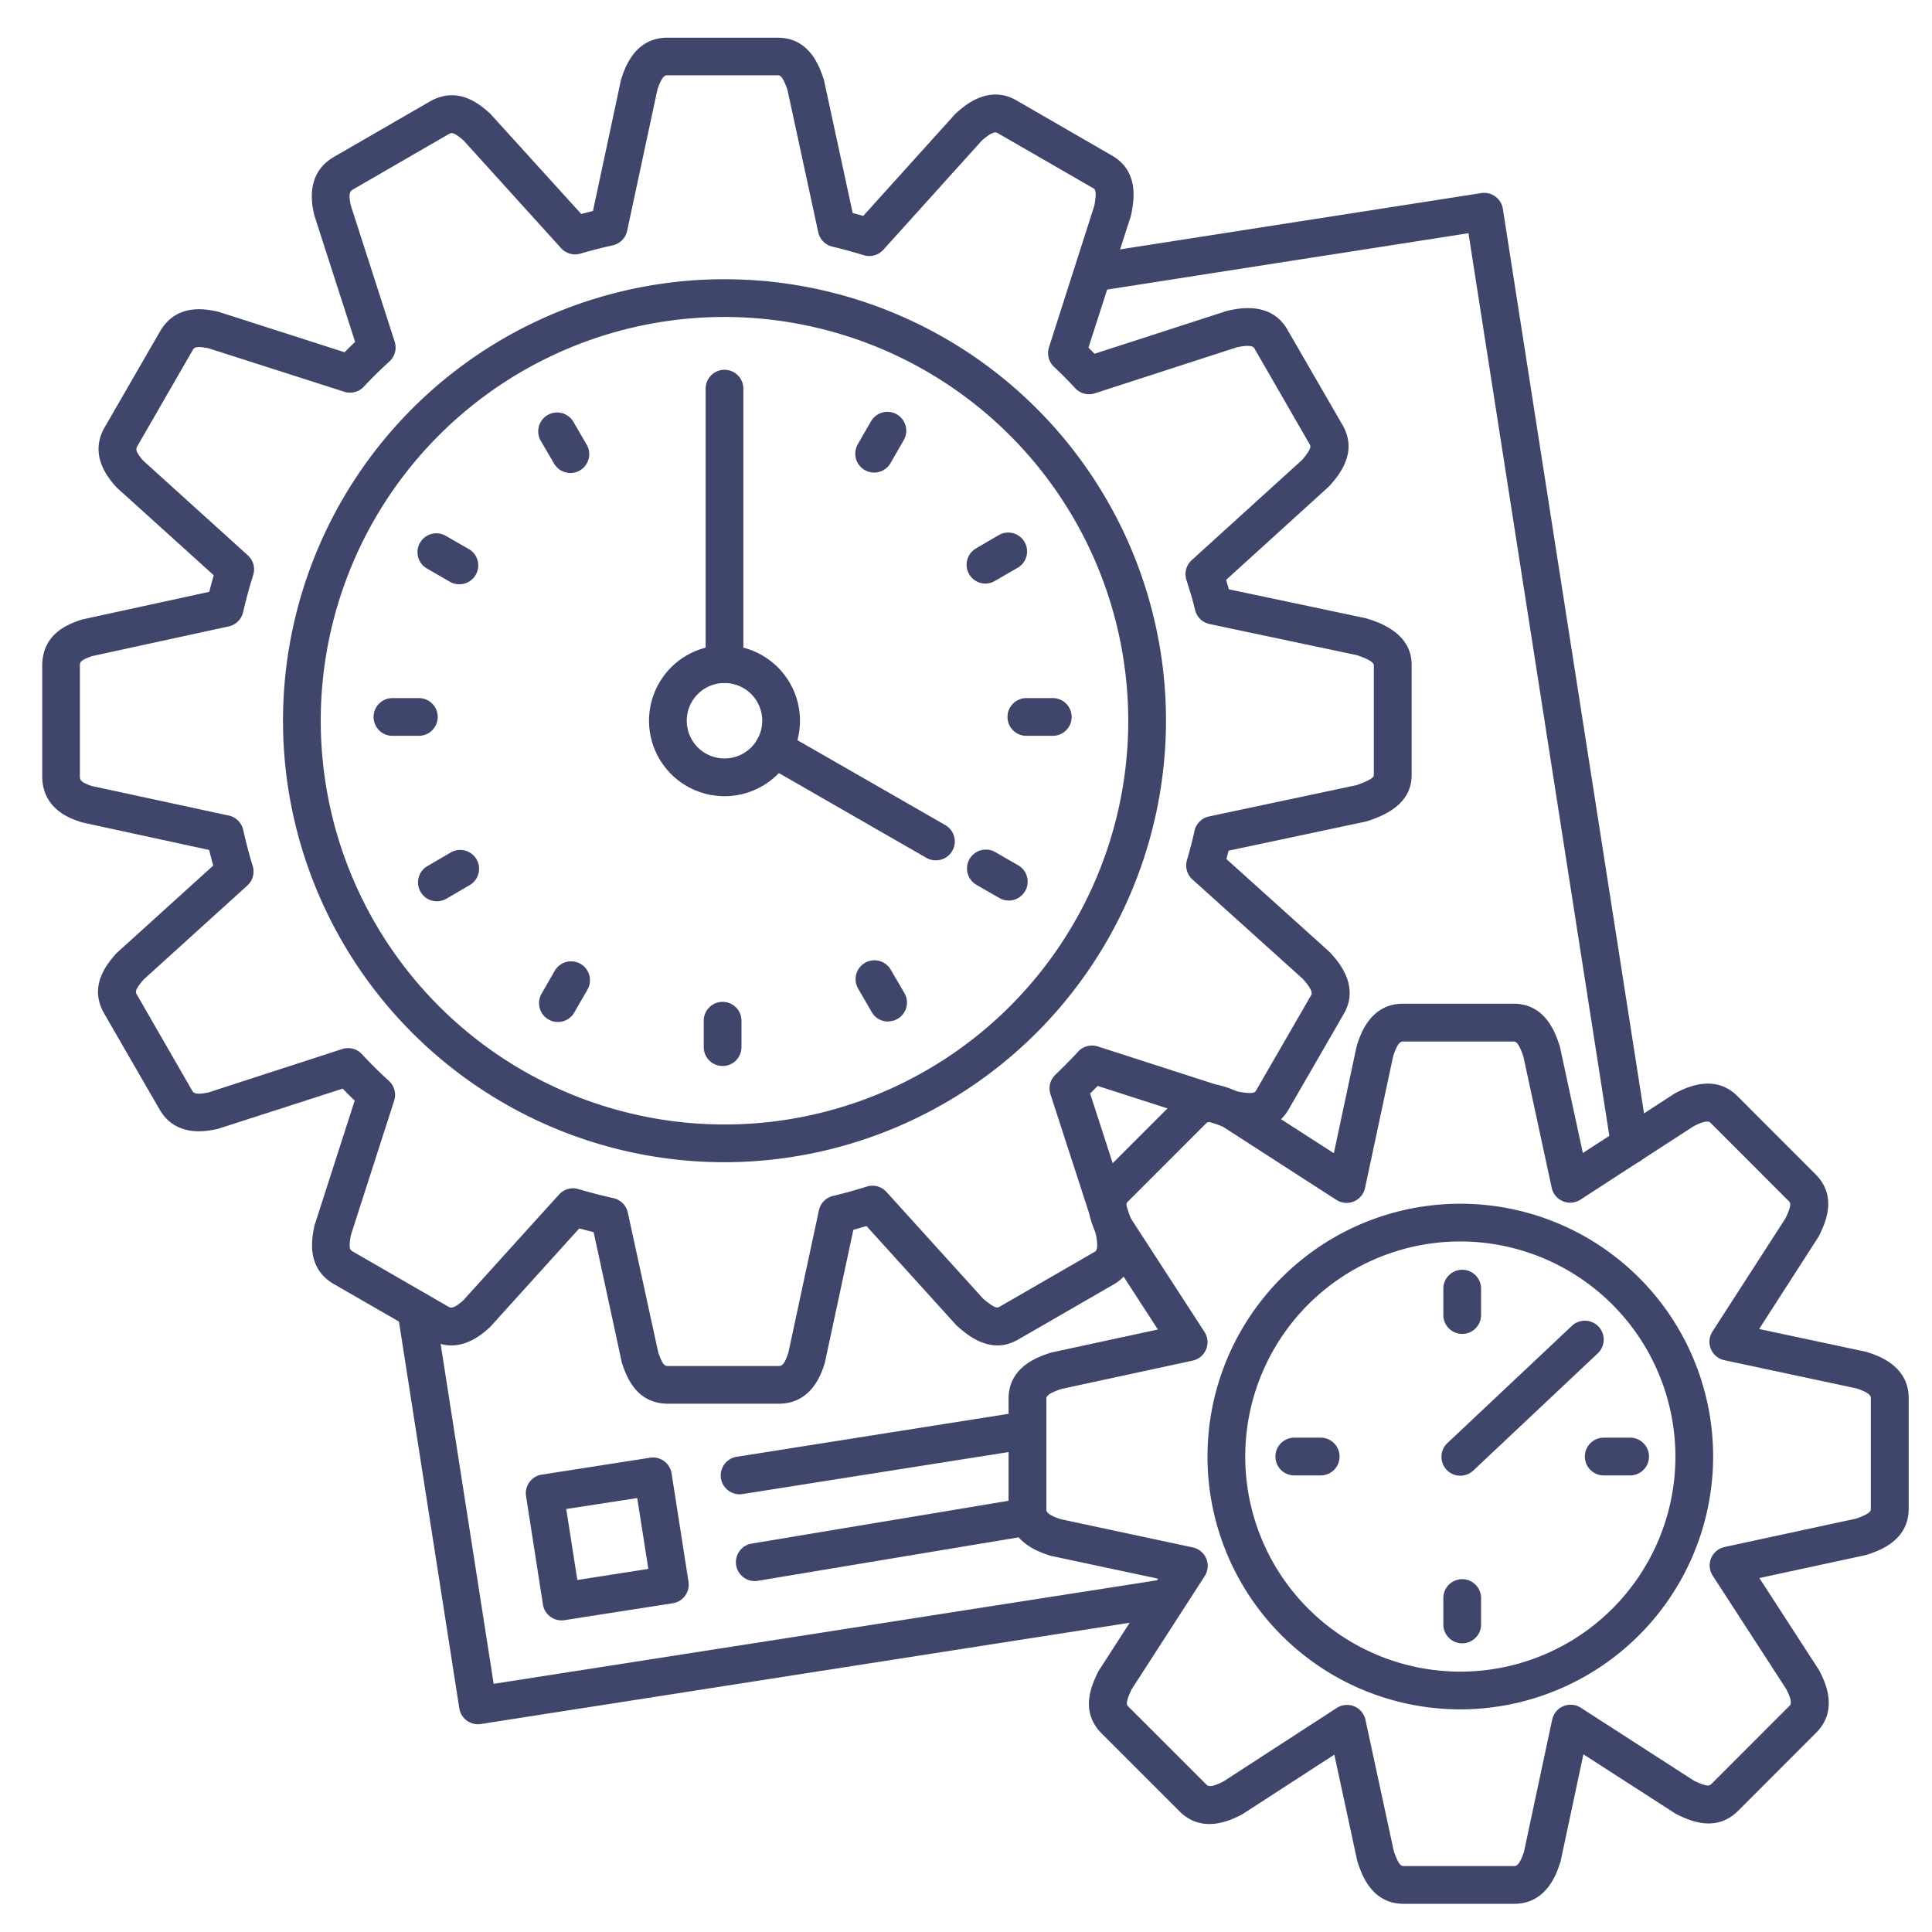 <?xml version="1.0" ?><svg viewBox="0 0 512 512" xmlns="http://www.w3.org/2000/svg"><defs><style>.cls-1{fill:#3f456b;}</style></defs><title/><g id="Lines"><path class="cls-1" d="M248,228a5,5,0,0,1-2.49-.66l-42.92-24.66a5,5,0,1,1,5-8.67l42.92,24.65A5,5,0,0,1,248,228Z"/><path class="cls-1" d="M192,181a5,5,0,0,1-5-5V103a5,5,0,0,1,10,0v73A5,5,0,0,1,192,181Z"/><path class="cls-1" d="M192,211a20,20,0,1,1,20-20A20,20,0,0,1,192,211Zm0-30a10,10,0,1,0,10,10A10,10,0,0,0,192,181Z"/><g data-name="&lt;编组&gt;" id="_编组_"><path class="cls-1" d="M206.32,372H177.06c-8.55,0-11.09-7.41-12.17-10.58a5.12,5.12,0,0,1-.15-.56l-7.42-34.33c-1.27-.31-2.53-.64-3.8-1l-23.41,25.89c-.11.12-.22.24-.34.35-2.05,1.86-8.28,7.54-15.9,3.15L88.53,340.32c-7.43-4.28-5.9-12-5.25-15.26,0-.19.09-.37.15-.56L94,291.66c-1.07-1-2.14-2.09-3.18-3.16L58.06,299.06a2.52,2.52,0,0,1-.47.13c-2.71.59-11,2.38-15.34-5.24L27.62,268.62c-4.28-7.4.89-13.31,3.09-15.83a5.29,5.29,0,0,1,.41-.41l25.39-23c-.37-1.32-.73-2.69-1.08-4.13L22,218l-.46-.13c-2.56-.81-10.35-3.28-10.35-12.2V176.45c0-8.67,7.18-11.13,10.25-12.18a4.94,4.94,0,0,1,.55-.15l33.47-7.28c.37-1.47.77-2.93,1.19-4.38L31.09,129.35l-.33-.33c-4.93-5.4-5.94-10.72-3-15.82L42.39,87.86c4.32-7.46,11.87-6,15.1-5.33l.55.14L91.32,93.35c.92-.94,1.85-1.86,2.79-2.75L83.35,57.21c0-.15-.09-.31-.13-.47-.58-2.66-2.33-10.77,5.33-15.19l25.33-14.63c7.47-4.3,13.27.77,15.74,2.94a4,4,0,0,1,.42.4l24,26.45c1-.27,2.05-.53,3.1-.79l7.36-34.45c0-.16.08-.32.13-.48.86-2.72,3.5-11,12.2-11h29.26c8.45,0,11.06,7.64,12.17,10.9a5.12,5.12,0,0,1,.15.56l7.56,35c.93.24,1.87.5,2.81.76l24.17-26.79c.11-.13.23-.24.35-.36,2.12-1.92,8.57-7.78,16.08-3.45l25.34,14.64c7.3,4.21,5.74,12.15,5.07,15.55a5.09,5.09,0,0,1-.14.56L288.45,92.13c.55.54,1.08,1.08,1.61,1.62L325,82.44a4.27,4.27,0,0,1,.48-.13c2.81-.61,11.34-2.47,15.67,5l14.64,25.34c4.23,7.34-1.08,13.41-3.35,16l-.41.41-27.1,24.61c.24.82.49,1.65.73,2.5l36.21,7.65.47.13c2.91.92,11.76,3.73,11.76,12.2v29.25c0,8.2-8.16,11-11.65,12.18a5.5,5.5,0,0,1-.58.16l-36.28,7.7c-.19.73-.38,1.47-.58,2.21l27.16,24.47c.12.11.24.23.35.35,2,2.15,7.93,8.71,3.62,16.18l-14.63,25.34c-4.19,7.25-12.27,5.66-15.72,5a5.12,5.12,0,0,1-.56-.15l-34.34-11.06c-.66.69-1.32,1.36-2,2L300,324.09c0,.16.09.32.13.49.61,2.84,2.49,11.5-5,15.81L269.81,355c-7.26,4.19-13.46-1.23-16.1-3.55a4.07,4.07,0,0,1-.42-.41l-23.65-26.12c-1.16.33-2.33.66-3.49,1l-7.51,35a3.59,3.59,0,0,1-.12.47C217.68,364,215.11,372,206.32,372Zm-31.87-13.55c1.24,3.55,1.84,3.55,2.61,3.55h29.26c.68,0,1.45,0,2.6-3.49l8.1-37.76a5,5,0,0,1,3.73-3.81c3-.72,6-1.55,8.95-2.48a5,5,0,0,1,5.22,1.41l25.58,28.25c3.27,2.82,3.92,2.46,4.31,2.23l25.34-14.63c.27-.16,1.1-.64.23-4.79l-12-36.95a5,5,0,0,1,1.32-5.17c2.07-2,4.08-4,6-6.1a5,5,0,0,1,5.23-1.39L328,289.27c4.25.81,4.62.16,4.85-.22l14.63-25.34c.16-.27.64-1.11-2.19-4.27L316,233.06a5,5,0,0,1-1.44-5.14c.77-2.61,1.45-5.22,2-7.75a5,5,0,0,1,3.84-3.8l39.07-8.29c3.8-1.32,4.61-2.15,4.61-2.62V176.21c0-.19-.22-1.19-4.55-2.6l-39-8.24a5,5,0,0,1-3.83-3.76c-.53-2.29-1.26-4.66-2-7l-.31-1a5,5,0,0,1,1.42-5.16l29.23-26.54c2.68-3.11,2.32-3.72,2-4.22L332.45,92.36c-.2-.35-.67-1.16-4.65-.33l-37.65,12.2a5,5,0,0,1-5.22-1.36c-1.72-1.87-3.62-3.78-5.62-5.67A5,5,0,0,1,278,92l12-37.46c.77-4.06.15-4.42-.31-4.68L264.37,35.26c-.38-.21-1.16-.66-4.18,2l-26.1,28.94a5,5,0,0,1-5.19,1.43c-2.82-.87-5.63-1.63-8.32-2.27a5,5,0,0,1-3.74-3.81l-8.15-37.73c-1.35-3.86-2-3.86-2.61-3.86H176.82c-.44,0-1.36,0-2.6,3.8l-8,37.31A5,5,0,0,1,162.44,65c-3.07.68-5.89,1.41-8.61,2.21a5,5,0,0,1-5.12-1.43L122.83,37.2c-2.7-2.33-3.18-2.06-4-1.61L93.55,50.21c-.65.38-1.31.76-.6,4.18L104.6,90.56a5,5,0,0,1-1.4,5.23c-2.3,2.09-4.58,4.34-6.79,6.69a5,5,0,0,1-5.17,1.34l-36-11.53c-3.5-.67-3.79-.17-4.22.58L36.42,118.2c-.37.65-.76,1.31,1.57,3.91l27.7,25.07a5,5,0,0,1,1.41,5.21c-1,3.18-1.9,6.47-2.66,9.78A5,5,0,0,1,60.63,166l-36.24,7.88c-3.22,1.13-3.22,1.63-3.22,2.62V205.7c0,.84,0,1.57,3.16,2.6l36.3,7.83a5,5,0,0,1,3.82,3.79c.81,3.6,1.63,6.72,2.52,9.56a5,5,0,0,1-1.42,5.19L38.06,259.59c-2.46,2.85-2.16,3.37-1.78,4L50.91,289c.33.56.73,1.26,4.33.51L90.71,278a5,5,0,0,1,5.2,1.36c2.3,2.47,4.7,4.86,7.16,7.09a5,5,0,0,1,1.39,5.23L93,327.28c-.71,3.69-.18,4,.49,4.38l25.33,14.62c.56.33,1.26.73,4-1.72l25.33-28a5,5,0,0,1,5.14-1.44c3.07.91,6.19,1.72,9.28,2.4a5,5,0,0,1,3.81,3.83Z"/></g><g data-name="&lt;编组&gt;" id="_编组_2"><g data-name="&lt;编组&gt;" id="_编组_3"><path class="cls-1" d="M401.27,504.53H372c-8.44,0-11.06-7.63-12.17-10.89-.06-.19-.12-.37-.16-.56L353.61,465l-24.16,15.66-.43.25c-2.54,1.3-10.26,5.28-16.4-.86l-20.69-20.69c-6-6-2.42-13.23-.9-16.32a5,5,0,0,1,.29-.5l15.59-24.17-28.16-6c-.16,0-.32-.08-.47-.12-2.72-.87-11-3.5-11-12.21V370.73c0-8.46,7.64-11.06,10.9-12.16a3.8,3.8,0,0,1,.55-.16l28.12-6.08-15.66-24.16c-.08-.14-.17-.28-.24-.42-1.31-2.53-5.3-10.24.84-16.4l20.69-20.7c6-6,13.23-2.42,16.32-.9a5,5,0,0,1,.5.29l24.18,15.58,6-28.15a4.27,4.27,0,0,1,.13-.48c.86-2.71,3.49-11,12.2-11h29.26c8.44,0,11.06,7.63,12.17,10.89.06.19.12.37.16.56l6.07,28.12,24.16-15.66.42-.24c2.54-1.31,10.26-5.31,16.41.84l20.69,20.71c6,6,2.42,13.2.9,16.3a5,5,0,0,1-.29.5L466.19,352.2l28.15,6a3.36,3.36,0,0,1,.48.13c2.72.87,11,3.51,11,12.2V399.8c0,8.44-7.63,11.06-10.89,12.17-.19.06-.37.12-.56.16l-28.12,6.07,15.66,24.16c.08.14.17.28.24.42,1.31,2.54,5.31,10.26-.85,16.41l-20.68,20.69c-6,6-13.23,2.42-16.32.9a5,5,0,0,1-.5-.29l-24.18-15.58-6,28.15a3.62,3.62,0,0,1-.13.47C412.61,496.25,410,504.53,401.27,504.53Zm-31.88-13.86c1.36,3.86,2.06,3.86,2.62,3.86h29.26c.44,0,1.36,0,2.6-3.8l7.47-35a5,5,0,0,1,7.6-3.16l30,19.35c3.67,1.77,4.17,1.28,4.58.87l20.68-20.69c.32-.31,1-.95-.85-4.52l-19.46-30a5,5,0,0,1,3.14-7.61l34.9-7.53c3.86-1.36,3.86-2.06,3.86-2.62V370.54c0-.44,0-1.35-3.81-2.6l-35-7.47a5,5,0,0,1-3.16-7.6l19.35-30c1.77-3.67,1.28-4.16.88-4.56l-20.7-20.71c-.31-.31-.95-.95-4.52.86l-30,19.46a5,5,0,0,1-7.61-3.14l-7.53-34.9c-1.36-3.86-2.06-3.86-2.62-3.86H371.82c-.44,0-1.36,0-2.6,3.8l-7.47,35a5,5,0,0,1-7.6,3.16l-30-19.35c-3.68-1.77-4.18-1.27-4.58-.87l-20.68,20.69c-.31.3-1,.95.85,4.52l19.46,30a5,5,0,0,1-3.14,7.61l-34.9,7.54c-3.86,1.35-3.86,2.05-3.86,2.61V400c0,.44,0,1.36,3.8,2.6l35,7.48a5,5,0,0,1,3.16,7.6l-19.36,30c-1.77,3.68-1.28,4.17-.88,4.57l20.7,20.69c.31.32.95,1,4.53-.85l30-19.46a5,5,0,0,1,7.61,3.14Z"/></g></g><path class="cls-1" d="M192,308A117,117,0,1,1,309,191,117.14,117.14,0,0,1,192,308Zm0-224A107,107,0,1,0,299,191,107.12,107.12,0,0,0,192,84Z"/><path class="cls-1" d="M387,453a67,67,0,1,1,67-67A67.08,67.08,0,0,1,387,453Zm0-124a57,57,0,1,0,57,57A57.06,57.06,0,0,0,387,329Z"/><path class="cls-1" d="M387,391.08a5,5,0,0,1-3.43-8.64l33-31.08a5,5,0,1,1,6.86,7.28l-33,31.08A5,5,0,0,1,387,391.08Z"/><path class="cls-1" d="M126.66,456.94a5,5,0,0,1-4.94-4.23L105.36,347.88a5,5,0,0,1,9.88-1.54l15.59,99.89,177.92-27.77a5,5,0,0,1,1.54,9.88L127.43,456.88A5.09,5.09,0,0,1,126.66,456.94Z"/><path class="cls-1" d="M431.93,308.46a5,5,0,0,1-4.94-4.23L389.16,61.8,291.43,77.05a5,5,0,0,1-1.54-9.88l102.67-16a5,5,0,0,1,5.71,4.17l38.61,247.37a5,5,0,0,1-4.17,5.72A5.32,5.32,0,0,1,431.93,308.46Z"/></g><g id="Outline"><path class="cls-1" d="M279,195h-7a5,5,0,0,1,0-10h7a5,5,0,0,1,0,10Z"/><path class="cls-1" d="M111,195h-7a5,5,0,0,1,0-10h7a5,5,0,0,1,0,10Z"/><path class="cls-1" d="M191.5,282.5a5,5,0,0,1-5-5v-7a5,5,0,0,1,10,0v7A5,5,0,0,1,191.5,282.5Z"/><path class="cls-1" d="M261.17,154.66a5,5,0,0,1-2.51-9.33l6-3.51a5,5,0,1,1,5,8.66l-6.05,3.5A5,5,0,0,1,261.17,154.66Z"/><path class="cls-1" d="M115.79,238.85a5,5,0,0,1-2.51-9.33l6-3.5a5,5,0,1,1,5,8.65l-6,3.51A5,5,0,0,1,115.79,238.85Z"/><path class="cls-1" d="M235.36,270.72a5,5,0,0,1-4.34-2.5l-3.5-6.05a5,5,0,1,1,8.65-5l3.51,6a5,5,0,0,1-4.32,7.51Z"/><path class="cls-1" d="M151.16,125.34a5,5,0,0,1-4.33-2.5l-3.51-6a5,5,0,1,1,8.66-5l3.5,6a5,5,0,0,1-4.32,7.51Z"/><path class="cls-1" d="M231.65,125.23a4.93,4.93,0,0,1-2.49-.67,5,5,0,0,1-1.84-6.82l3.5-6.07a5,5,0,1,1,8.66,5L236,122.73A5,5,0,0,1,231.65,125.23Z"/><path class="cls-1" d="M147.85,270.84a5,5,0,0,1-4.33-7.5l3.49-6.07a5,5,0,0,1,8.67,5l-3.5,6.07A5,5,0,0,1,147.85,270.84Z"/><path class="cls-1" d="M267.33,238.65a4.91,4.91,0,0,1-2.49-.67l-6.07-3.49a5,5,0,0,1,5-8.67l6.07,3.5a5,5,0,0,1-2.5,9.33Z"/><path class="cls-1" d="M121.73,154.84a5,5,0,0,1-2.49-.66l-6.07-3.5a5,5,0,1,1,5-8.66l6.07,3.49a5,5,0,0,1-2.5,9.33Z"/><path class="cls-1" d="M432,391h-7a5,5,0,0,1,0-10h7a5,5,0,0,1,0,10Z"/><path class="cls-1" d="M350,391h-7a5,5,0,0,1,0-10h7a5,5,0,0,1,0,10Z"/><path class="cls-1" d="M387.5,435.5a5,5,0,0,1-5-5v-7a5,5,0,0,1,10,0v7A5,5,0,0,1,387.5,435.5Z"/><path class="cls-1" d="M387.5,353.5a5,5,0,0,1-5-5v-7a5,5,0,0,1,10,0v7A5,5,0,0,1,387.5,353.5Z"/><path class="cls-1" d="M148.82,429.42a5,5,0,0,1-4.94-4.23l-4.47-28.69a5,5,0,0,1,4.17-5.71l28.69-4.48a5,5,0,0,1,5.71,4.17l4.48,28.69a5,5,0,0,1-4.17,5.71l-28.7,4.48A5.09,5.09,0,0,1,148.82,429.42Zm1.24-29.52L153,418.71l18.82-2.94L168.87,397Z"/><path class="cls-1" d="M200,419a5,5,0,0,1-.81-9.93l72-12a5,5,0,0,1,1.64,9.86l-72,12A4.65,4.65,0,0,1,200,419Z"/><path class="cls-1" d="M196,396a5,5,0,0,1-.77-9.94l76-12a5,5,0,0,1,1.56,9.88l-76,12A5.25,5.25,0,0,1,196,396Z"/></g></svg>